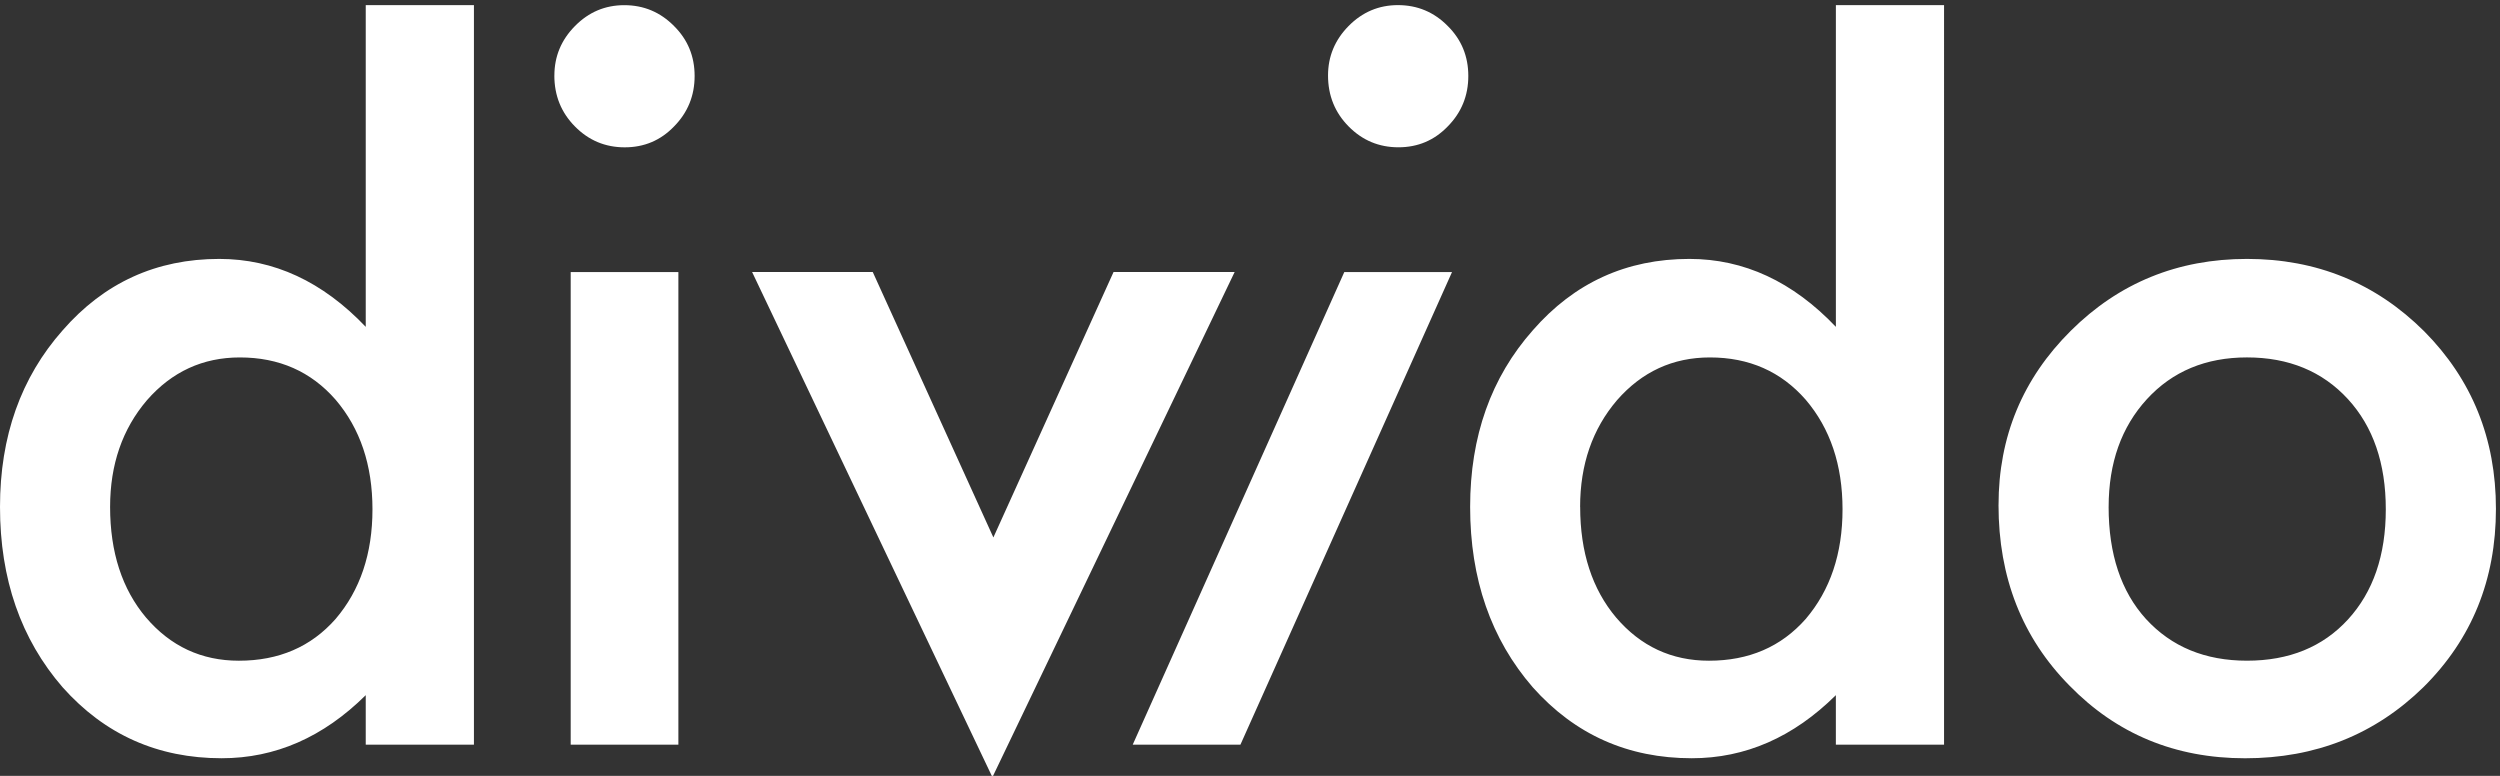 <svg class="Navigation__logo_image" xmlns="http://www.w3.org/2000/svg" viewBox="0 0 145 45" data-reactid="17"><rect x="0" y="0" width="145" height="45" fill="#333333" stroke="none"/><g fill="#fff" fill-rule="nonzero" data-reactid="18"><path d="M122.3 29.4c0 2.74.72 4.906 2.165 6.5 1.48 1.615 3.433 2.42 5.86 2.42 2.442 0 4.395-.795 5.857-2.39 1.462-1.596 2.194-3.725 2.194-6.39 0-2.664-.732-4.794-2.194-6.39-1.48-1.612-3.434-2.42-5.858-2.42-2.388 0-4.323.808-5.803 2.42-1.48 1.615-2.22 3.698-2.22 6.25m-6.386-.113c0-3.96 1.398-7.327 4.193-10.104 2.795-2.777 6.2-4.166 10.218-4.166 4.035 0 7.46 1.398 10.273 4.194 2.776 2.798 4.165 6.23 4.165 10.303 0 4.11-1.398 7.552-4.193 10.33-2.815 2.758-6.267 4.136-10.357 4.136-4.054 0-7.45-1.408-10.19-4.22-2.74-2.78-4.11-6.27-4.11-10.47M91.65 29.4c0 2.626.695 4.766 2.084 6.416 1.425 1.67 3.22 2.505 5.386 2.505 2.314 0 4.183-.804 5.61-2.42 1.424-1.67 2.137-3.79 2.137-6.36 0-2.57-.713-4.69-2.138-6.36-1.428-1.632-3.278-2.45-5.555-2.45-2.148 0-3.943.828-5.387 2.48-1.426 1.67-2.14 3.733-2.14 6.19zM106.48.297h6.275V43.19h-6.275v-2.87c-2.462 2.44-5.248 3.658-8.357 3.658-3.702 0-6.774-1.37-9.218-4.11-2.425-2.794-3.637-6.284-3.637-10.468 0-4.09 1.212-7.506 3.637-10.245 2.406-2.758 5.433-4.138 9.08-4.138 3.165 0 5.997 1.314 8.496 3.94V.297zM84.218 15.777L71.945 43.19h-6.247L77.97 15.778h6.248zm-7.192-11.4c0-1.106.398-2.063 1.194-2.87.796-.806 1.75-1.21 2.86-1.21 1.13 0 2.092.404 2.888 1.21.796.788 1.194 1.755 1.194 2.9 0 1.144-.398 2.12-1.194 2.926-.778.807-1.73 1.21-2.86 1.21s-2.092-.403-2.888-1.21c-.796-.806-1.194-1.79-1.194-2.955zM50.62 15.777l6.996 15.395 6.97-15.395h7.024l-14.05 29.3-13.938-29.3zM33.1 43.19h6.246V15.778H33.1V43.19zm-.946-38.81c0-1.107.397-2.064 1.194-2.87C34.142.703 35.096.3 36.208.3c1.127 0 2.09.403 2.886 1.21.796.788 1.194 1.754 1.194 2.898 0 1.145-.398 2.12-1.194 2.927-.777.807-1.73 1.21-2.86 1.21s-2.092-.403-2.887-1.21c-.798-.806-1.195-1.79-1.195-2.955zM6.386 29.4c0 2.626.694 4.766 2.082 6.416 1.426 1.67 3.22 2.505 5.387 2.505 2.314 0 4.183-.804 5.608-2.42 1.426-1.67 2.14-3.79 2.14-6.36 0-2.57-.714-4.69-2.14-6.36-1.425-1.632-3.276-2.45-5.553-2.45-2.147 0-3.942.828-5.386 2.48-1.426 1.67-2.138 3.733-2.138 6.19zM21.213.297h6.275V43.19h-6.275v-2.87c-2.462 2.44-5.248 3.658-8.358 3.658-3.702 0-6.774-1.37-9.218-4.11C1.212 37.075 0 33.585 0 29.4c0-4.09 1.212-7.506 3.637-10.245 2.406-2.758 5.433-4.138 9.08-4.138 3.165 0 5.997 1.314 8.496 3.94V.297z" data-reactid="19"></path></g></svg>
